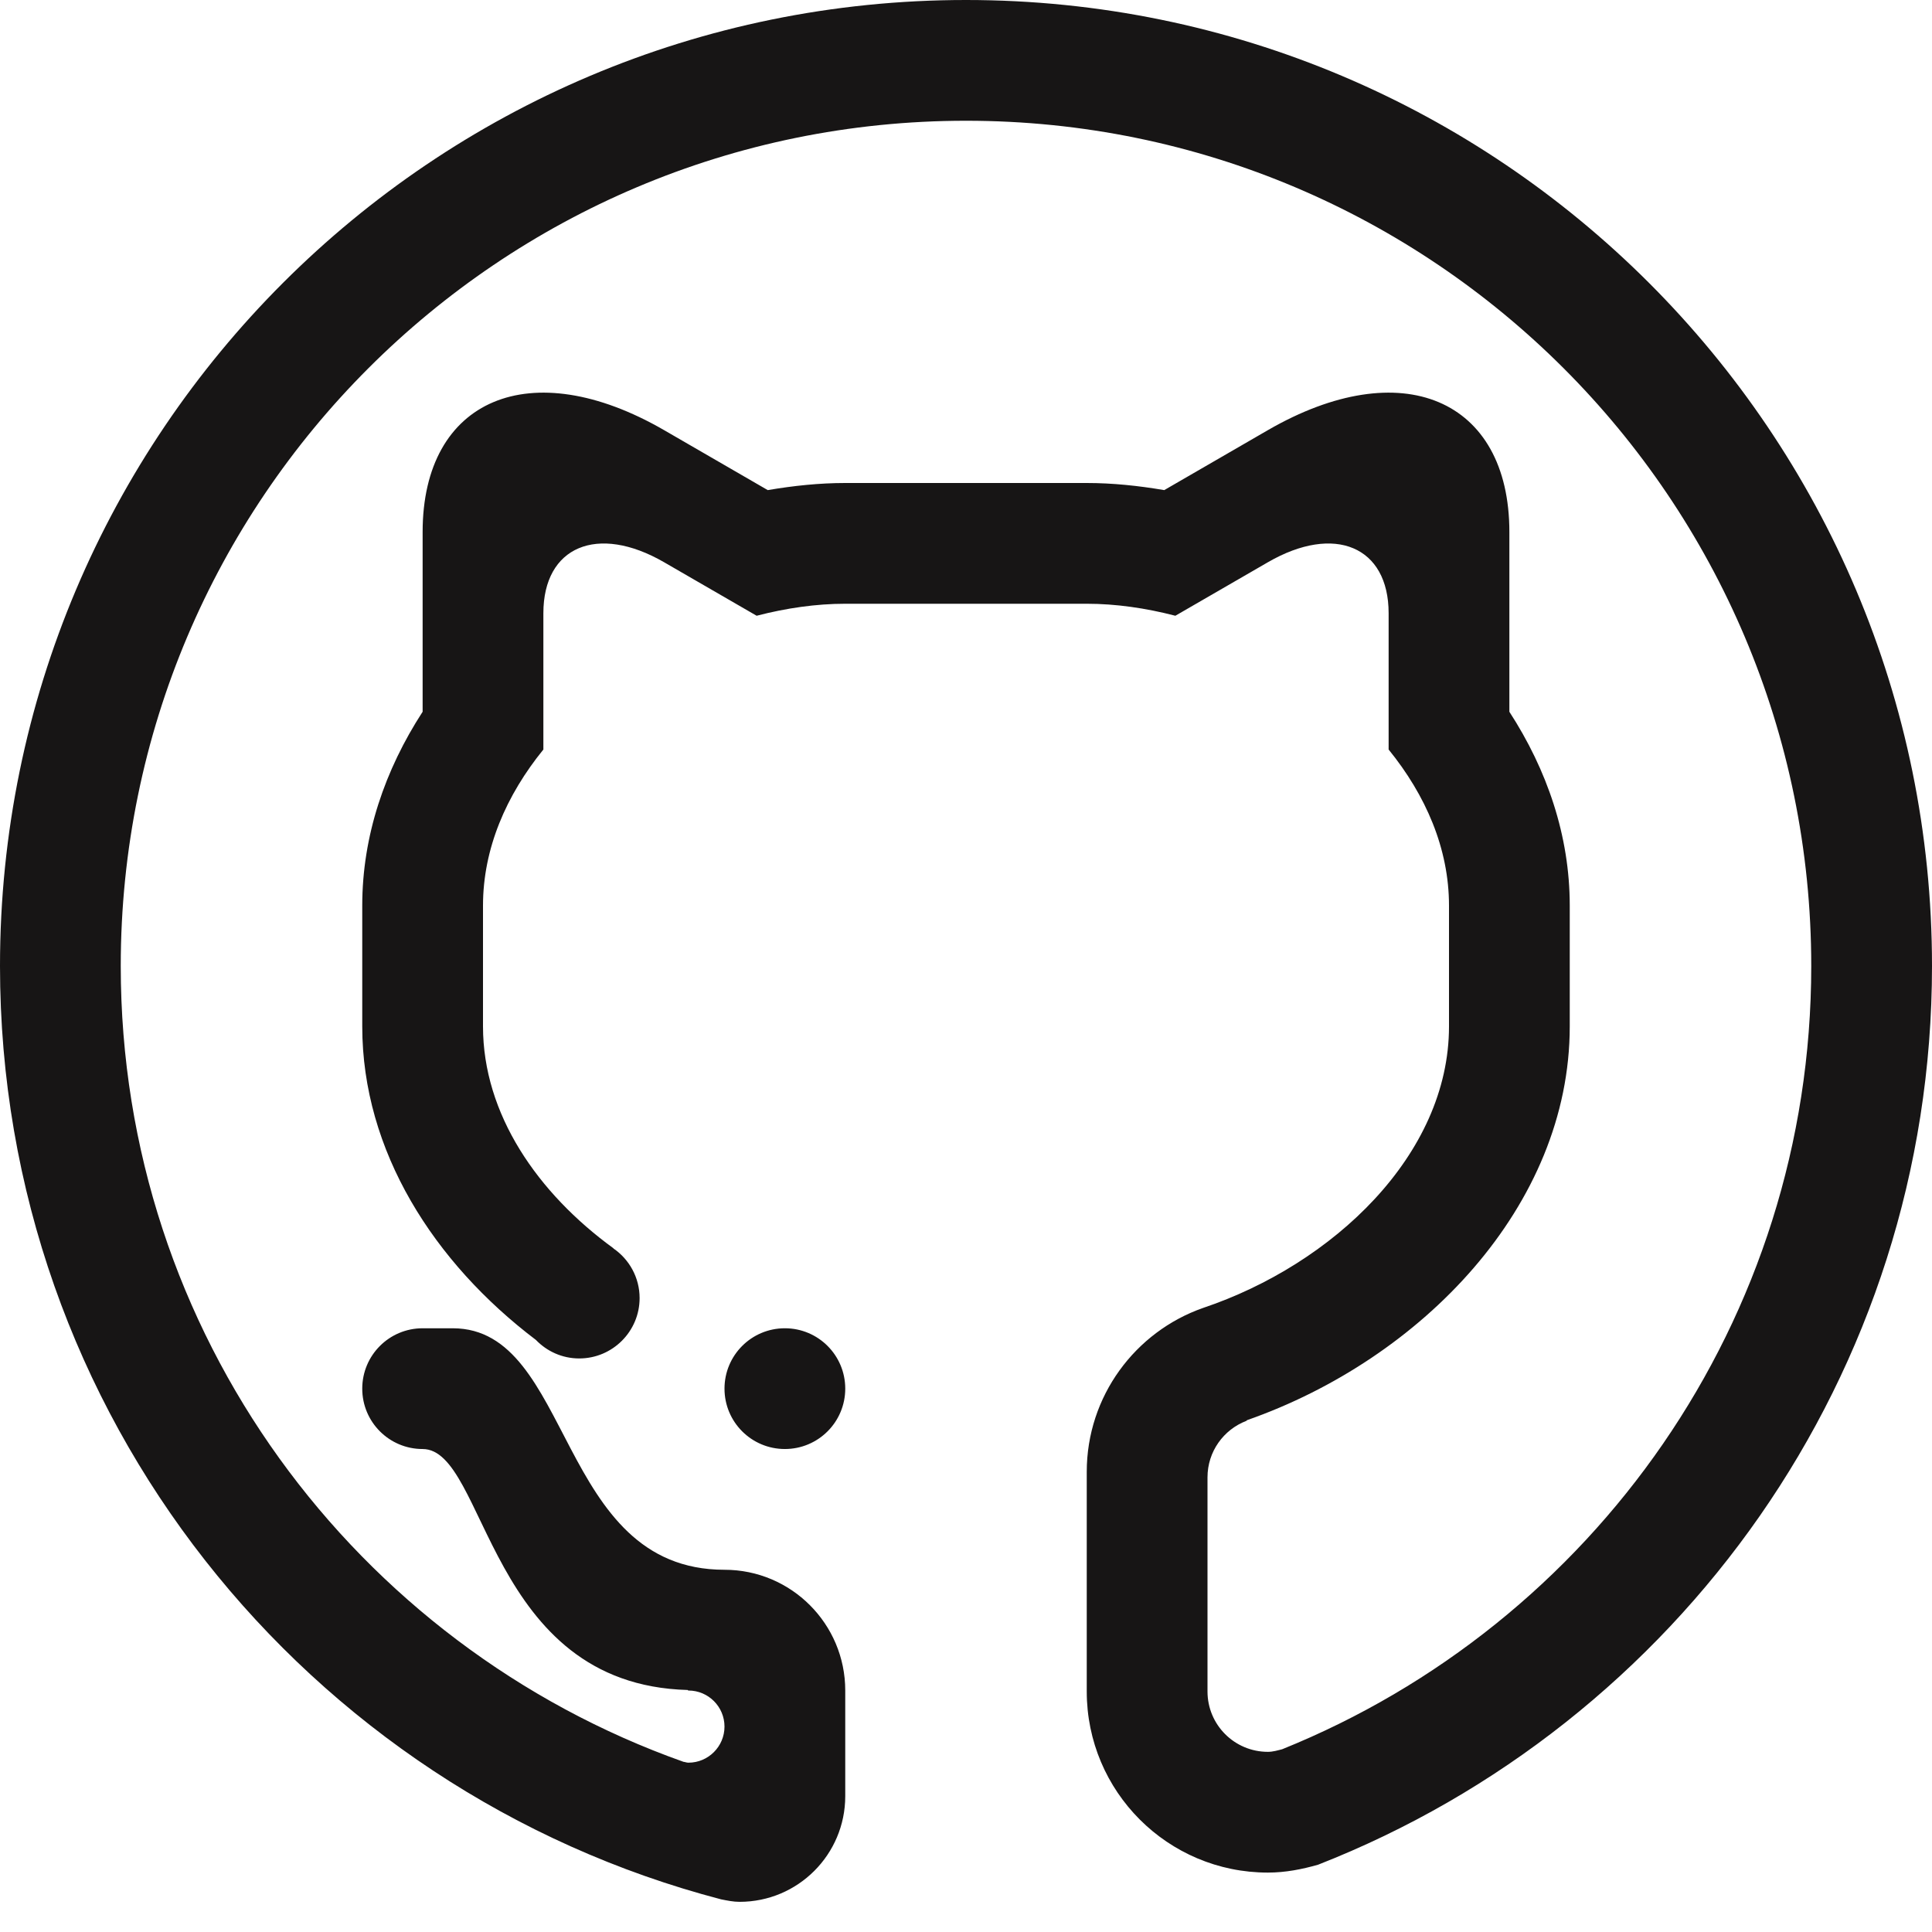 <svg xmlns="http://www.w3.org/2000/svg" width="512" height="512" xml:space="preserve"><path fill-rule="evenodd" clip-rule="evenodd" fill="#171515" d="M192 368.004c0-8.844 7.156-16 16-16s16 7.156 16 16-7.156 16-16 16-16-7.156-16-16zM349.328 494.16c-4.266 1.219-8.672 2.094-13.328 2.094-26.516 0-48-21.484-48-48v-58.188c0-20.094 12.898-37.156 30.797-43.438C353.164 335.082 384 306.082 384 272.004V240c0-15.164-6.188-29.285-16-41.367V162.5c0-17.668-14.328-23.719-32-13.496l-24.516 14.176C303.633 161.145 295.703 160 288 160h-64c-7.699 0-15.633 1.145-23.484 3.18L176 149.004c-17.668-10.223-32-4.172-32 13.496v36.133c-9.812 12.082-16 26.203-16 41.367v32.004c0 23.281 14.488 44.188 34.578 58.812l-.02.031c4.172 2.859 6.945 7.688 6.945 13.156 0 8.828-7.176 16-16 16-4.52 0-8.574-1.891-11.48-4.906C115.004 334.629 96 305.035 96 272.004V240c0-18.523 6.012-35.977 16-51.375v-47.633c0-35.336 28.645-47.438 64-26.996l27.461 15.887C210.309 128.719 217.172 128 224 128h64c6.828 0 13.688.719 20.539 1.883L336 113.996c35.359-20.441 64-8.34 64 26.996v47.633c9.984 15.398 16 32.852 16 51.375v32.004c0 47.609-39.25 88.141-85.531 104.359-.055.047-.109.172-.188.188-6.016 2.312-10.281 8.125-10.281 14.953v56.75c0 8.844 7.156 16 16 16 1.336 0 2.562-.375 3.797-.688C421.969 430.41 480 350.066 480 256c0-123.715-100.281-224-224-224C132.285 32 32 132.285 32 256c0 97.41 62.254 180.066 149.121 210.895.445.047.852.234 1.316.234 5.277 0 9.562-4.297 9.562-9.562 0-5.281-4.285-9.562-9.562-9.562-.113 0-.113-.094-.191-.141-53.16-1.422-53.219-63.859-70.246-63.859-8.844 0-16-7.156-16-16s7.156-16 16-16h7.988c32.02 0 27.445 64 72.012 64 17.668 0 32 14.328 32 32v28c0 15.453-12.527 28-28.004 28-1.688 0-3.277-.344-4.887-.656C81.203 474.613 0 374.926 0 256 0 114.617 114.617 0 256 0s256 114.617 256 256c0 108.41-67.492 200.848-162.672 238.16z"/></svg>

